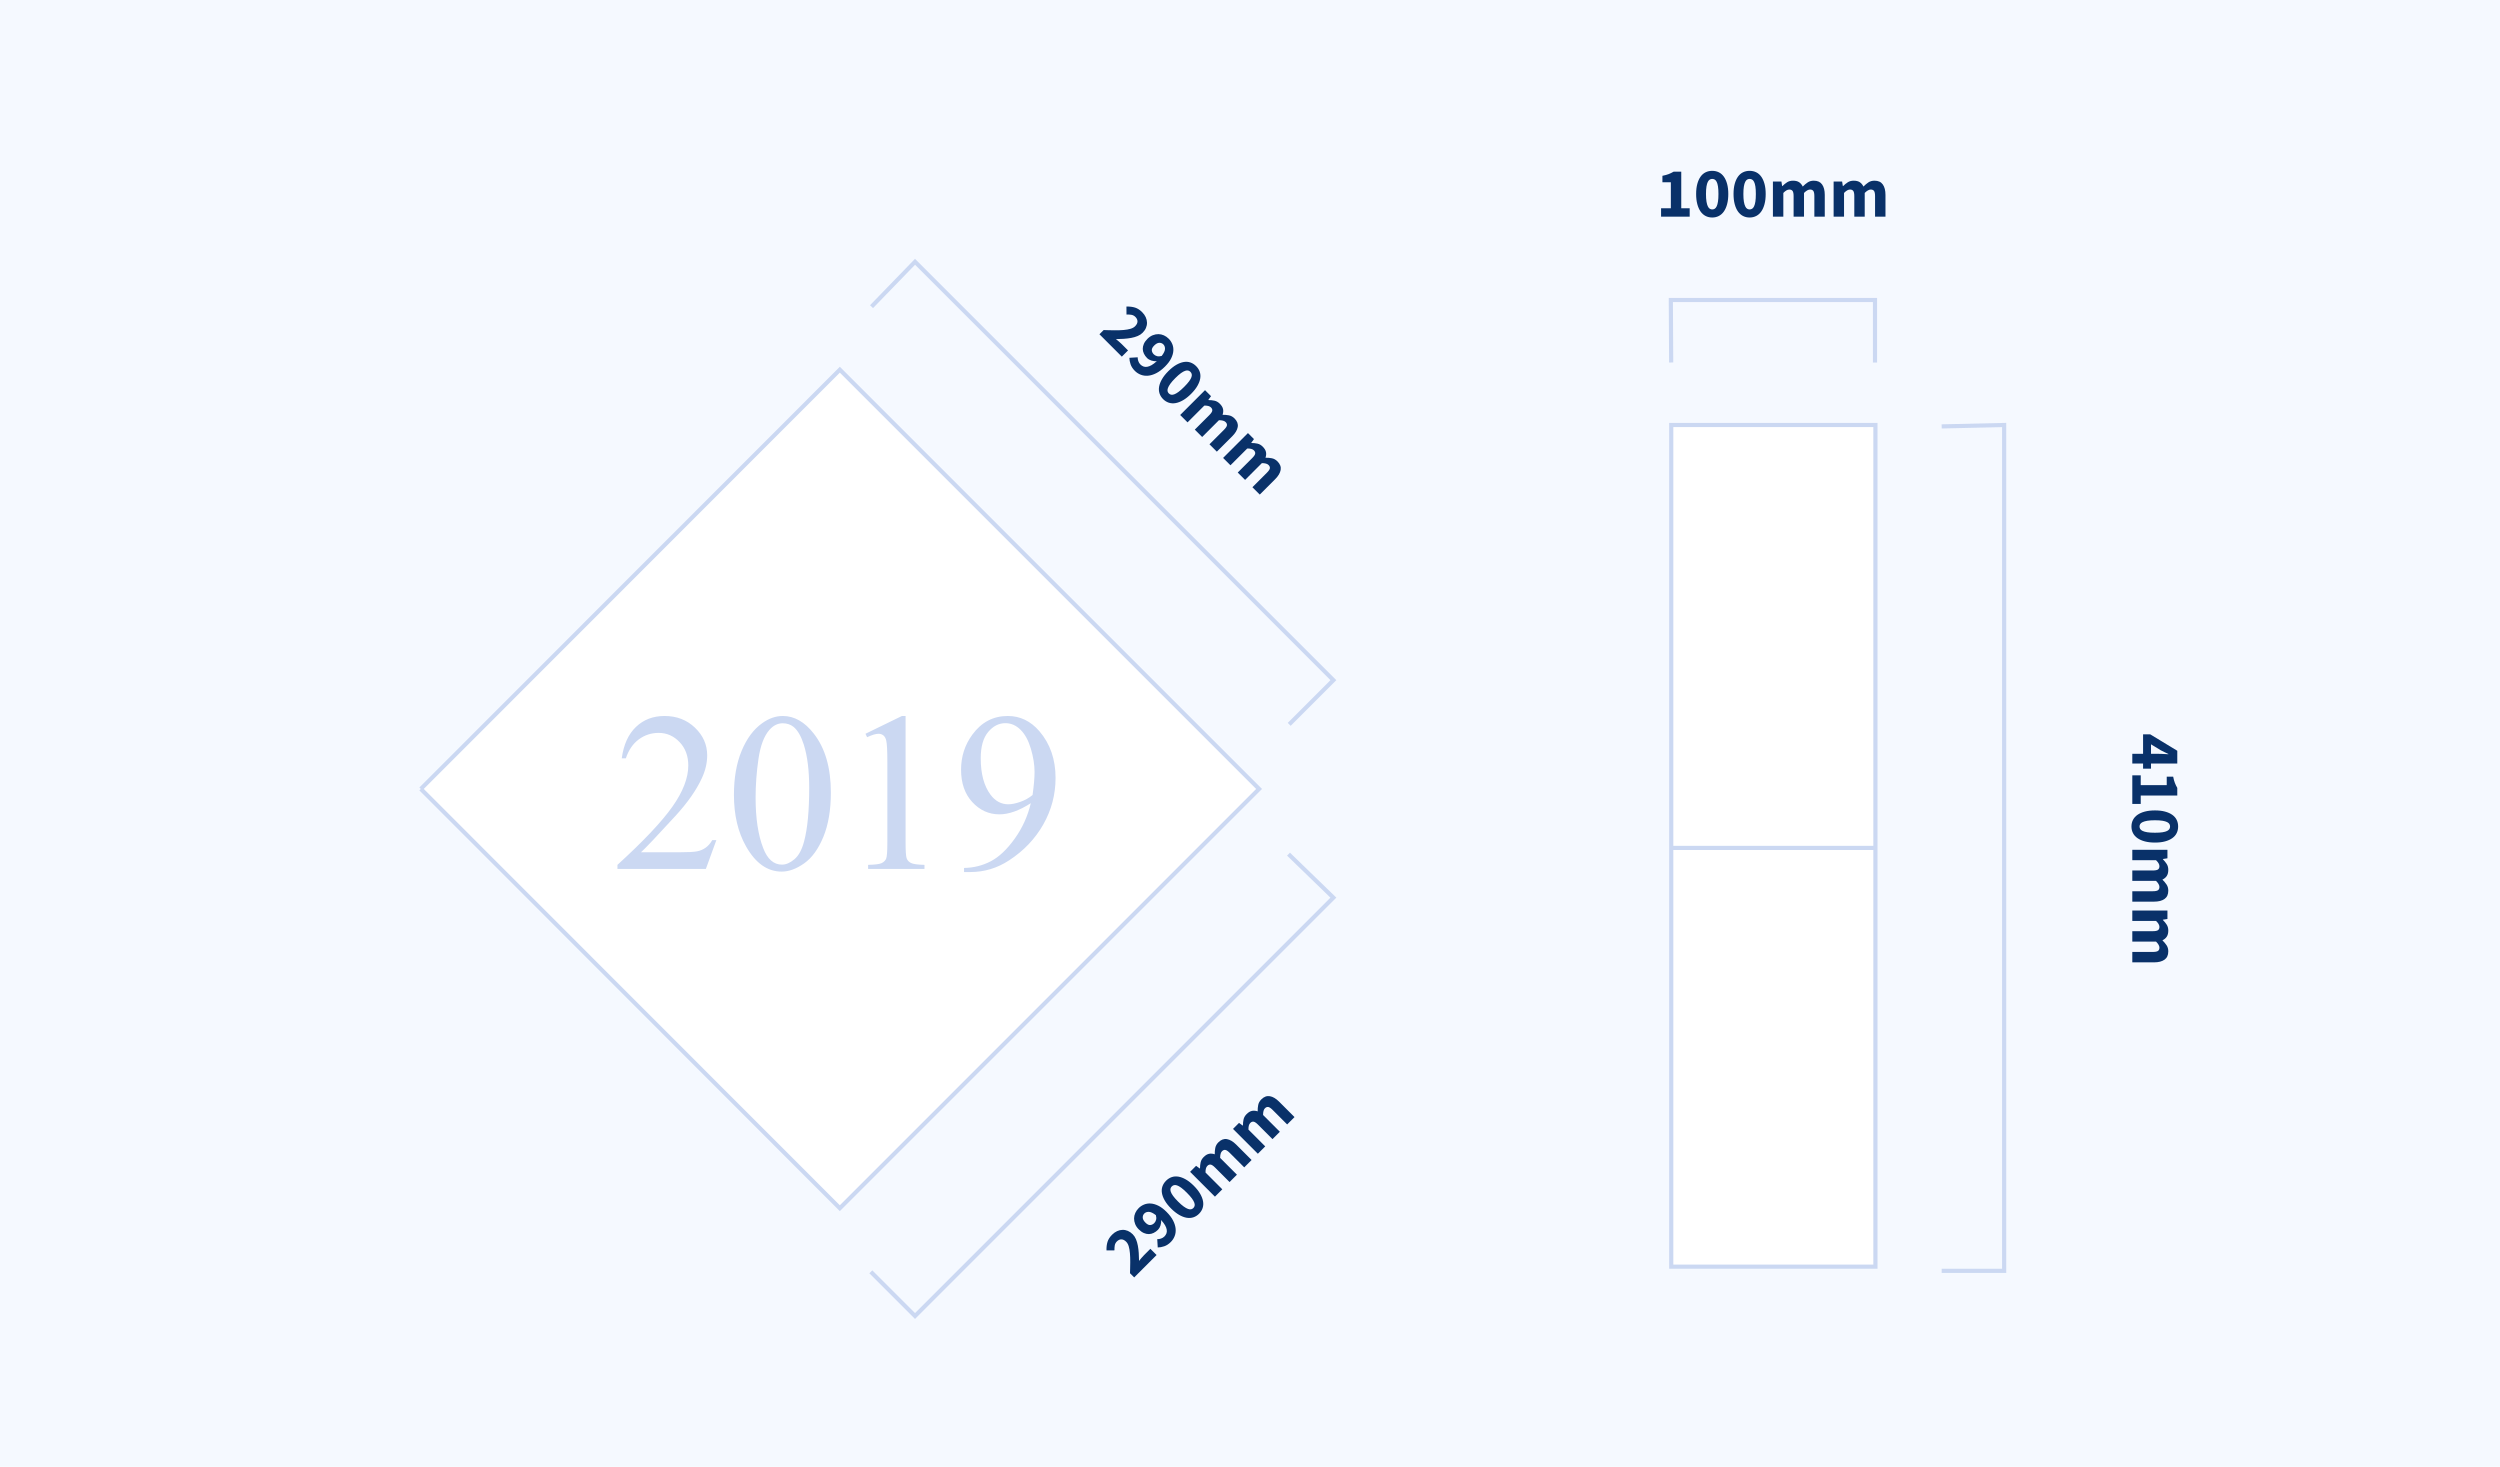 <?xml version="1.0" encoding="UTF-8"?>
<svg width="600px" height="352px" viewBox="0 0 600 352" version="1.1" xmlns="http://www.w3.org/2000/svg" xmlns:xlink="http://www.w3.org/1999/xlink">
    <!-- Generator: Sketch 58 (84663) - https://sketch.com -->
    <title>architecturalPieces/P200</title>
    <desc>Created with Sketch.</desc>
    <g id="architecturalPieces/P200" stroke="none" stroke-width="1" fill="none" fill-rule="evenodd">
        <rect fill="#F5F9FF" x="0" y="0" width="600" height="352"></rect>
        <g id="Group-5" transform="translate(101, 35)">
            <g id="Group" transform="translate(0, 27)">
                <polyline id="Stroke-1" stroke="#CBD8F2" fill="#FFFFFF" points="2.84217094e-14 127.347 100.56 26.727 201.18 127.347 100.56 227.967 2.84217094e-14 127.347"></polyline>
                <path d="M143.873,130.446 C142.758,130.835 141.794,131.03 140.982,131.03 C139.302,131.03 137.887,130.269 136.738,128.748 C135.163,126.644 134.376,123.726 134.376,119.995 C134.376,117.201 134.969,115.097 136.154,113.682 C137.339,112.267 138.718,111.56 140.292,111.56 C141.654,111.56 142.869,112.09 143.939,113.151 C145.008,114.212 145.835,115.738 146.418,117.727 C147.002,119.716 147.294,121.569 147.294,123.284 C147.294,124.663 147.136,126.503 146.816,128.801 C145.969,129.509 144.987,130.057 143.873,130.446 L143.873,130.446 Z M131.882,147.29 C135.243,147.29 138.346,146.353 141.194,144.478 C144.695,142.197 147.427,139.328 149.389,135.87 C151.352,132.413 152.334,128.687 152.334,124.69 C152.334,120.252 151.043,116.52 148.462,113.496 C146.357,111.056 143.828,109.836 140.875,109.836 C137.374,109.836 134.536,111.33 132.361,114.318 C130.556,116.777 129.655,119.58 129.655,122.727 C129.655,125.963 130.556,128.559 132.361,130.512 C134.165,132.466 136.331,133.443 138.859,133.443 C141.105,133.443 143.615,132.551 146.393,130.764 C145.667,133.859 144.381,136.697 142.532,139.279 C140.685,141.861 138.77,143.669 136.791,144.703 C134.81,145.738 132.669,146.273 130.371,146.308 L130.371,147.29 L131.882,147.29 Z M107.109,114.929 C108.275,114.381 109.186,114.106 109.841,114.106 C110.299,114.106 110.694,114.239 111.02,114.504 C111.347,114.769 111.573,115.185 111.698,115.751 C111.874,116.494 111.963,118.174 111.963,120.791 L111.963,140.207 C111.963,142.365 111.865,143.66 111.671,144.093 C111.475,144.527 111.13,144.872 110.636,145.128 C110.141,145.384 109.044,145.53 107.347,145.566 L107.347,146.547 L120.874,146.547 L120.874,145.566 C119.248,145.53 118.169,145.38 117.638,145.115 C117.109,144.849 116.758,144.469 116.591,143.974 C116.422,143.479 116.34,142.223 116.34,140.207 L116.34,109.836 L115.463,109.836 L106.71,114.106 L107.109,114.929 Z M81.034,120.128 C81.493,116.98 82.359,114.672 83.633,113.204 C84.57,112.126 85.639,111.586 86.843,111.586 C87.868,111.586 88.743,111.878 89.469,112.462 C90.477,113.311 91.299,114.752 91.936,116.785 C92.784,119.527 93.209,122.948 93.209,127.051 C93.209,132.586 92.802,136.874 91.989,139.916 C91.459,141.932 90.68,143.368 89.654,144.226 C88.629,145.084 87.638,145.512 86.683,145.512 C84.684,145.512 83.183,144.195 82.174,141.56 C80.954,138.43 80.344,134.39 80.344,129.438 C80.344,126.379 80.573,123.275 81.034,120.128 L81.034,120.128 Z M78.037,141.109 C80.317,145.159 83.174,147.184 86.603,147.184 C88.337,147.184 90.135,146.525 92.001,145.207 C93.868,143.89 95.401,141.772 96.605,138.855 C97.806,135.937 98.407,132.391 98.407,128.218 C98.407,122.259 97.037,117.537 94.296,114.053 C92.103,111.242 89.627,109.836 86.87,109.836 C85.171,109.836 83.528,110.411 81.936,111.56 C79.883,113.01 78.24,115.216 77.001,118.178 C75.763,121.14 75.144,124.673 75.144,128.775 C75.144,133.585 76.109,137.697 78.037,141.109 L78.037,141.109 Z M69.945,139.624 C69.486,140.42 68.947,141.034 68.328,141.467 C67.709,141.901 67.014,142.188 66.246,142.329 C65.477,142.471 64.136,142.542 62.227,142.542 L52.837,142.542 C53.934,141.551 56.684,138.651 61.087,133.841 C64.022,130.641 66.144,127.608 67.453,124.743 C68.302,122.922 68.725,121.1 68.725,119.279 C68.725,116.732 67.749,114.522 65.794,112.647 C63.84,110.773 61.404,109.836 58.486,109.836 C55.745,109.836 53.461,110.711 51.63,112.462 C49.8,114.212 48.663,116.724 48.221,119.995 L49.203,119.995 C49.874,117.997 50.913,116.48 52.319,115.446 C53.725,114.411 55.312,113.894 57.081,113.894 C59.026,113.894 60.697,114.628 62.094,116.096 C63.492,117.564 64.189,119.438 64.189,121.719 C64.189,124.708 62.916,128.006 60.37,131.613 C57.824,135.221 53.429,139.872 47.188,145.566 L47.188,146.547 L68.407,146.547 L70.927,139.624 L69.945,139.624 Z" id="Fill-3" fill="#CBD8F2"></path>
                <g id="Group-2" transform="translate(107.508, 0)">
                    <path d="M51.223,39 L51.223,37.572 L52.024,36.817 C52.411,36.45 52.776,36.098 53.119,35.761 C53.691,35.2 54.184,34.674 54.598,34.181 C55.012,33.687 55.335,33.229 55.567,32.803 C55.799,32.378 55.915,31.973 55.915,31.588 C55.915,31.055 55.779,30.65 55.507,30.372 C55.235,30.095 54.861,29.956 54.385,29.956 C53.989,29.956 53.637,30.066 53.331,30.288 C53.025,30.509 52.736,30.766 52.464,31.061 L51.104,29.718 C51.637,29.151 52.181,28.724 52.736,28.434 C53.292,28.145 53.955,28.001 54.725,28.001 C55.258,28.001 55.743,28.083 56.179,28.247 C56.615,28.412 56.992,28.644 57.309,28.945 C57.627,29.245 57.87,29.605 58.04,30.024 C58.21,30.443 58.295,30.914 58.295,31.435 C58.295,31.888 58.199,32.35 58.006,32.821 C57.814,33.291 57.556,33.761 57.233,34.231 C56.91,34.702 56.542,35.172 56.128,35.642 C55.714,36.113 55.286,36.575 54.844,37.028 L55.276,36.979 C55.427,36.964 55.587,36.949 55.754,36.934 C56.088,36.906 56.386,36.892 56.646,36.892 L58.822,36.892 L58.822,39 L51.223,39 Z M63.854,33.186 C64.138,33.186 64.424,33.104 64.713,32.94 C65.002,32.775 65.254,32.5 65.469,32.115 C65.356,31.265 65.144,30.679 64.832,30.355 C64.52,30.032 64.172,29.871 63.786,29.871 C63.424,29.871 63.106,30.01 62.834,30.288 C62.562,30.565 62.426,31.01 62.426,31.622 C62.426,32.2 62.562,32.605 62.834,32.837 C63.106,33.07 63.446,33.186 63.854,33.186 Z M63.463,39.204 C62.749,39.204 62.129,39.074 61.602,38.813 C61.075,38.552 60.641,38.252 60.301,37.912 L61.627,36.416 C61.809,36.62 62.052,36.798 62.358,36.952 C62.664,37.105 62.976,37.181 63.293,37.181 C63.599,37.181 63.883,37.124 64.143,37.011 C64.404,36.898 64.634,36.708 64.832,36.441 C65.03,36.175 65.189,35.83 65.308,35.404 C65.427,34.979 65.498,34.45 65.52,33.815 C65.384,33.996 65.226,34.158 65.044,34.3 C64.863,34.441 64.676,34.56 64.483,34.657 C64.291,34.753 64.098,34.826 63.905,34.877 C63.713,34.929 63.531,34.954 63.361,34.954 C62.897,34.954 62.469,34.886 62.078,34.75 C61.687,34.614 61.35,34.41 61.066,34.138 C60.783,33.866 60.559,33.52 60.395,33.101 C60.231,32.682 60.148,32.189 60.148,31.622 C60.148,31.067 60.245,30.565 60.437,30.117 C60.63,29.67 60.888,29.287 61.211,28.97 C61.534,28.653 61.914,28.412 62.35,28.247 C62.786,28.083 63.248,28.001 63.735,28.001 C64.257,28.001 64.764,28.103 65.257,28.307 C65.75,28.511 66.186,28.828 66.566,29.259 C66.946,29.69 67.252,30.242 67.484,30.916 C67.716,31.591 67.832,32.404 67.832,33.356 C67.832,34.365 67.711,35.237 67.467,35.974 C67.223,36.711 66.9,37.317 66.498,37.793 C66.096,38.269 65.631,38.623 65.104,38.855 C64.577,39.088 64.03,39.204 63.463,39.204 Z M73.034,39.204 C72.456,39.204 71.929,39.082 71.453,38.839 C70.977,38.595 70.572,38.235 70.238,37.759 C69.904,37.283 69.643,36.694 69.456,35.991 C69.269,35.288 69.175,34.478 69.175,33.56 C69.175,32.642 69.269,31.837 69.456,31.146 C69.643,30.455 69.904,29.874 70.238,29.404 C70.572,28.933 70.977,28.582 71.453,28.349 C71.929,28.117 72.456,28.001 73.034,28.001 C73.612,28.001 74.139,28.117 74.615,28.349 C75.091,28.582 75.497,28.933 75.831,29.404 C76.165,29.874 76.426,30.455 76.613,31.146 C76.8,31.837 76.893,32.642 76.893,33.56 C76.893,34.478 76.8,35.288 76.613,35.991 C76.426,36.694 76.165,37.283 75.831,37.759 C75.497,38.235 75.091,38.595 74.615,38.839 C74.139,39.082 73.612,39.204 73.034,39.204 Z M73.034,37.266 C73.25,37.266 73.448,37.212 73.629,37.105 C73.811,36.997 73.969,36.801 74.105,36.518 C74.241,36.235 74.346,35.855 74.42,35.379 C74.494,34.903 74.53,34.297 74.53,33.56 C74.53,32.823 74.494,32.22 74.42,31.75 C74.346,31.279 74.241,30.911 74.105,30.645 C73.969,30.378 73.811,30.194 73.629,30.092 C73.448,29.99 73.25,29.939 73.034,29.939 C72.83,29.939 72.638,29.99 72.456,30.092 C72.275,30.194 72.116,30.378 71.98,30.645 C71.844,30.911 71.737,31.279 71.657,31.75 C71.578,32.22 71.538,32.823 71.538,33.56 C71.538,34.297 71.578,34.903 71.657,35.379 C71.737,35.855 71.844,36.235 71.98,36.518 C72.116,36.801 72.275,36.997 72.456,37.105 C72.638,37.212 72.83,37.266 73.034,37.266 Z M78.627,39 L78.627,30.568 L80.667,30.568 L80.837,31.656 L80.905,31.656 C81.257,31.305 81.631,31.002 82.027,30.747 C82.424,30.491 82.9,30.364 83.455,30.364 C84.056,30.364 84.541,30.486 84.909,30.73 C85.277,30.973 85.569,31.322 85.784,31.775 C86.158,31.39 86.552,31.058 86.966,30.78 C87.38,30.503 87.87,30.364 88.436,30.364 C89.343,30.364 90.009,30.667 90.434,31.273 C90.859,31.88 91.071,32.71 91.071,33.764 L91.071,39 L88.572,39 L88.572,34.087 C88.572,33.475 88.49,33.056 88.326,32.829 C88.162,32.602 87.898,32.489 87.535,32.489 C87.116,32.489 86.634,32.761 86.09,33.305 L86.09,39 L83.591,39 L83.591,34.087 C83.591,33.475 83.509,33.056 83.345,32.829 C83.181,32.602 82.917,32.489 82.554,32.489 C82.124,32.489 81.648,32.761 81.126,33.305 L81.126,39 L78.627,39 Z M93.196,39 L93.196,30.568 L95.236,30.568 L95.406,31.656 L95.474,31.656 C95.826,31.305 96.2,31.002 96.596,30.747 C96.993,30.491 97.469,30.364 98.024,30.364 C98.625,30.364 99.11,30.486 99.478,30.73 C99.846,30.973 100.138,31.322 100.353,31.775 C100.727,31.39 101.121,31.058 101.535,30.78 C101.949,30.503 102.439,30.364 103.005,30.364 C103.912,30.364 104.578,30.667 105.003,31.273 C105.428,31.88 105.64,32.71 105.64,33.764 L105.64,39 L103.141,39 L103.141,34.087 C103.141,33.475 103.059,33.056 102.895,32.829 C102.731,32.602 102.467,32.489 102.104,32.489 C101.685,32.489 101.203,32.761 100.659,33.305 L100.659,39 L98.16,39 L98.16,34.087 C98.16,33.475 98.078,33.056 97.914,32.829 C97.75,32.602 97.486,32.489 97.123,32.489 C96.693,32.489 96.217,32.761 95.695,33.305 L95.695,39 L93.196,39 Z" id="290mm" fill="#093169" fill-rule="nonzero" transform="translate(78.372, 33.602) rotate(-315) translate(-78.372, -33.602) "></path>
                    <polyline id="Rectangle-Copy-3" stroke="#CBD8F2" transform="translate(56, 56.335) rotate(-315) translate(-56, -56.335) " points="-14.763 63.835 -15 48.835 127 48.835 127 63.835"></polyline>
                </g>
                <g id="Group-3" transform="translate(107.508, 141.835)">
                    <path d="M51.931,85.127 L51.931,83.699 L52.732,82.945 C53.118,82.577 53.483,82.226 53.826,81.889 C54.398,81.328 54.891,80.801 55.305,80.308 C55.719,79.815 56.042,79.356 56.274,78.931 C56.506,78.506 56.623,78.101 56.623,77.715 C56.623,77.183 56.487,76.778 56.215,76.5 C55.943,76.222 55.569,76.083 55.093,76.083 C54.696,76.083 54.345,76.194 54.039,76.415 C53.733,76.636 53.444,76.894 53.172,77.188 L51.812,75.845 C52.344,75.279 52.888,74.851 53.444,74.562 C53.999,74.273 54.662,74.128 55.433,74.128 C55.965,74.128 56.45,74.211 56.886,74.375 C57.322,74.539 57.699,74.772 58.017,75.072 C58.334,75.372 58.578,75.732 58.748,76.151 C58.918,76.571 59.003,77.041 59.003,77.562 C59.003,78.016 58.906,78.478 58.714,78.948 C58.521,79.418 58.263,79.889 57.94,80.359 C57.617,80.829 57.249,81.3 56.835,81.77 C56.421,82.24 55.994,82.702 55.552,83.155 L55.983,83.107 C56.134,83.091 56.294,83.076 56.461,83.062 C56.795,83.034 57.093,83.019 57.354,83.019 L59.53,83.019 L59.53,85.127 L51.931,85.127 Z M64.562,79.313 C64.845,79.313 65.131,79.231 65.42,79.067 C65.709,78.903 65.961,78.628 66.177,78.242 C66.063,77.392 65.851,76.806 65.539,76.483 C65.227,76.16 64.879,75.998 64.494,75.998 C64.131,75.998 63.814,76.137 63.542,76.415 C63.27,76.693 63.134,77.137 63.134,77.749 C63.134,78.327 63.27,78.733 63.542,78.965 C63.814,79.197 64.154,79.313 64.562,79.313 Z M64.171,85.331 C63.457,85.331 62.836,85.201 62.309,84.94 C61.782,84.68 61.349,84.379 61.009,84.039 L62.335,82.543 C62.516,82.747 62.76,82.926 63.066,83.079 C63.372,83.232 63.683,83.308 64.001,83.308 C64.307,83.308 64.59,83.252 64.851,83.138 C65.111,83.025 65.341,82.835 65.539,82.569 C65.737,82.303 65.896,81.957 66.015,81.532 C66.134,81.107 66.205,80.577 66.228,79.942 C66.092,80.124 65.933,80.285 65.752,80.427 C65.57,80.569 65.383,80.688 65.191,80.784 C64.998,80.88 64.805,80.954 64.613,81.005 C64.42,81.056 64.239,81.081 64.069,81.081 C63.604,81.081 63.176,81.013 62.785,80.877 C62.394,80.741 62.057,80.537 61.774,80.265 C61.49,79.993 61.266,79.648 61.102,79.228 C60.938,78.809 60.856,78.316 60.856,77.749 C60.856,77.194 60.952,76.693 61.145,76.245 C61.337,75.797 61.595,75.415 61.918,75.097 C62.241,74.78 62.621,74.539 63.057,74.375 C63.493,74.211 63.955,74.128 64.443,74.128 C64.964,74.128 65.471,74.23 65.964,74.434 C66.457,74.638 66.893,74.956 67.273,75.386 C67.653,75.817 67.959,76.37 68.191,77.044 C68.423,77.718 68.54,78.531 68.54,79.483 C68.54,80.492 68.418,81.365 68.174,82.101 C67.93,82.838 67.607,83.444 67.205,83.92 C66.803,84.396 66.338,84.751 65.811,84.983 C65.284,85.215 64.737,85.331 64.171,85.331 Z M73.742,85.331 C73.164,85.331 72.637,85.21 72.161,84.966 C71.685,84.722 71.279,84.362 70.945,83.886 C70.611,83.41 70.35,82.821 70.163,82.118 C69.976,81.416 69.883,80.605 69.883,79.687 C69.883,78.769 69.976,77.965 70.163,77.273 C70.35,76.582 70.611,76.001 70.945,75.531 C71.279,75.061 71.685,74.709 72.161,74.477 C72.637,74.245 73.164,74.128 73.742,74.128 C74.32,74.128 74.847,74.245 75.323,74.477 C75.799,74.709 76.204,75.061 76.538,75.531 C76.872,76.001 77.133,76.582 77.32,77.273 C77.507,77.965 77.601,78.769 77.601,79.687 C77.601,80.605 77.507,81.416 77.32,82.118 C77.133,82.821 76.872,83.41 76.538,83.886 C76.204,84.362 75.799,84.722 75.323,84.966 C74.847,85.21 74.32,85.331 73.742,85.331 Z M73.742,83.393 C73.957,83.393 74.155,83.34 74.337,83.232 C74.518,83.124 74.677,82.929 74.813,82.645 C74.949,82.362 75.053,81.982 75.127,81.506 C75.201,81.03 75.238,80.424 75.238,79.687 C75.238,78.951 75.201,78.347 75.127,77.877 C75.053,77.407 74.949,77.038 74.813,76.772 C74.677,76.506 74.518,76.321 74.337,76.219 C74.155,76.117 73.957,76.066 73.742,76.066 C73.538,76.066 73.345,76.117 73.164,76.219 C72.982,76.321 72.824,76.506 72.688,76.772 C72.552,77.038 72.444,77.407 72.365,77.877 C72.285,78.347 72.246,78.951 72.246,79.687 C72.246,80.424 72.285,81.03 72.365,81.506 C72.444,81.982 72.552,82.362 72.688,82.645 C72.824,82.929 72.982,83.124 73.164,83.232 C73.345,83.34 73.538,83.393 73.742,83.393 Z M79.335,85.127 L79.335,76.695 L81.375,76.695 L81.545,77.783 L81.613,77.783 C81.964,77.432 82.338,77.129 82.735,76.874 C83.131,76.619 83.607,76.491 84.163,76.491 C84.763,76.491 85.248,76.613 85.616,76.857 C85.984,77.101 86.276,77.449 86.492,77.902 C86.866,77.517 87.259,77.186 87.673,76.908 C88.087,76.63 88.577,76.491 89.144,76.491 C90.05,76.491 90.716,76.795 91.141,77.401 C91.566,78.007 91.779,78.837 91.779,79.891 L91.779,85.127 L89.28,85.127 L89.28,80.214 C89.28,79.602 89.197,79.183 89.033,78.956 C88.869,78.73 88.605,78.616 88.243,78.616 C87.823,78.616 87.342,78.888 86.798,79.432 L86.798,85.127 L84.299,85.127 L84.299,80.214 C84.299,79.602 84.216,79.183 84.052,78.956 C83.888,78.73 83.624,78.616 83.262,78.616 C82.831,78.616 82.355,78.888 81.834,79.432 L81.834,85.127 L79.335,85.127 Z M93.904,85.127 L93.904,76.695 L95.944,76.695 L96.114,77.783 L96.182,77.783 C96.533,77.432 96.907,77.129 97.304,76.874 C97.7,76.619 98.176,76.491 98.732,76.491 C99.332,76.491 99.817,76.613 100.185,76.857 C100.553,77.101 100.845,77.449 101.061,77.902 C101.435,77.517 101.828,77.186 102.242,76.908 C102.656,76.63 103.146,76.491 103.713,76.491 C104.619,76.491 105.285,76.795 105.71,77.401 C106.135,78.007 106.348,78.837 106.348,79.891 L106.348,85.127 L103.849,85.127 L103.849,80.214 C103.849,79.602 103.766,79.183 103.602,78.956 C103.438,78.73 103.174,78.616 102.812,78.616 C102.392,78.616 101.911,78.888 101.367,79.432 L101.367,85.127 L98.868,85.127 L98.868,80.214 C98.868,79.602 98.785,79.183 98.621,78.956 C98.457,78.73 98.193,78.616 97.831,78.616 C97.4,78.616 96.924,78.888 96.403,79.432 L96.403,85.127 L93.904,85.127 Z" id="290mm" fill="#093169" fill-rule="nonzero" transform="translate(79.08, 79.73) rotate(-45) translate(-79.08, -79.73) "></path>
                    <polyline id="Rectangle-Copy-5" stroke="#CBD8F2" transform="translate(56, 56.5) rotate(-225) translate(-56, -56.5) " points="-14.763 64 -15 49 127 49 127 64"></polyline>
                </g>
            </g>
            <g id="Group-4" transform="translate(296, 0)">
                <rect id="Rectangle" stroke="#CBD8F2" fill="#FFFFFF" x="4.1" y="67" width="49" height="202"></rect>
                <path d="M4.1,168.5 L53.12,168.5" id="Path" stroke="#CBD8F2" fill="#FFFFFF"></path>
                <path d="M97.465,174 L97.465,171.416 L92.79,171.416 L92.79,169.699 L96.734,163.205 L99.794,163.205 L99.794,169.512 L101.035,169.512 L101.035,171.416 L99.794,171.416 L99.794,174 L97.465,174 Z M95.187,169.512 L97.465,169.512 L97.465,167.761 C97.465,167.48 97.472,167.164 97.487,166.814 L97.54,165.784 C97.549,165.629 97.558,165.483 97.567,165.347 L97.499,165.347 L97.074,166.248 L97.074,166.248 C96.927,166.554 96.774,166.86 96.615,167.166 L95.187,169.512 Z M102.633,174 L102.633,171.977 L104.979,171.977 L104.979,165.738 L102.956,165.738 L102.956,164.191 C103.545,164.078 104.044,163.942 104.452,163.783 C104.86,163.624 105.257,163.432 105.642,163.205 L107.478,163.205 L107.478,171.977 L109.501,171.977 L109.501,174 L102.633,174 Z M114.907,174.204 C114.329,174.204 113.802,174.082 113.326,173.839 C112.85,173.595 112.445,173.235 112.111,172.759 C111.776,172.283 111.516,171.694 111.329,170.991 C111.141,170.288 111.048,169.478 111.048,168.56 C111.048,167.642 111.141,166.837 111.329,166.146 C111.516,165.455 111.776,164.874 112.111,164.404 C112.445,163.933 112.85,163.582 113.326,163.35 C113.802,163.117 114.329,163.001 114.907,163.001 C115.485,163.001 116.012,163.117 116.488,163.35 C116.964,163.582 117.369,163.933 117.704,164.404 C118.038,164.874 118.298,165.455 118.486,166.146 C118.673,166.837 118.766,167.642 118.766,168.56 C118.766,169.478 118.673,170.288 118.486,170.991 C118.298,171.694 118.038,172.283 117.704,172.759 C117.369,173.235 116.964,173.595 116.488,173.839 C116.012,174.082 115.485,174.204 114.907,174.204 Z M114.907,172.266 C115.122,172.266 115.321,172.212 115.502,172.105 C115.683,171.997 115.842,171.801 115.978,171.518 C116.114,171.235 116.219,170.855 116.293,170.379 C116.366,169.903 116.403,169.297 116.403,168.56 C116.403,167.823 116.366,167.22 116.293,166.75 C116.219,166.279 116.114,165.911 115.978,165.644 C115.842,165.378 115.683,165.194 115.502,165.092 C115.321,164.99 115.122,164.939 114.907,164.939 C114.703,164.939 114.51,164.99 114.329,165.092 C114.148,165.194 113.989,165.378 113.853,165.644 C113.717,165.911 113.609,166.279 113.53,166.75 C113.451,167.22 113.411,167.823 113.411,168.56 C113.411,169.297 113.451,169.903 113.53,170.379 C113.609,170.855 113.717,171.235 113.853,171.518 C113.989,171.801 114.148,171.997 114.329,172.105 C114.51,172.212 114.703,172.266 114.907,172.266 Z M120.5,174 L120.5,165.568 L122.54,165.568 L122.71,166.656 L122.778,166.656 C123.129,166.305 123.503,166.002 123.9,165.746 C124.297,165.491 124.773,165.364 125.328,165.364 C125.929,165.364 126.413,165.486 126.781,165.73 C127.15,165.973 127.442,166.322 127.657,166.775 C128.031,166.39 128.425,166.058 128.839,165.78 C129.252,165.503 129.742,165.364 130.309,165.364 C131.216,165.364 131.881,165.667 132.306,166.274 C132.732,166.88 132.944,167.71 132.944,168.764 L132.944,174 L130.445,174 L130.445,169.087 C130.445,168.475 130.363,168.056 130.198,167.829 C130.034,167.602 129.771,167.489 129.408,167.489 C128.989,167.489 128.507,167.761 127.963,168.305 L127.963,174 L125.464,174 L125.464,169.087 C125.464,168.475 125.382,168.056 125.218,167.829 C125.053,167.602 124.79,167.489 124.427,167.489 C123.996,167.489 123.52,167.761 122.999,168.305 L122.999,174 L120.5,174 Z M135.069,174 L135.069,165.568 L137.109,165.568 L137.279,166.656 L137.347,166.656 C137.698,166.305 138.072,166.002 138.469,165.746 C138.866,165.491 139.342,165.364 139.897,165.364 C140.498,165.364 140.982,165.486 141.351,165.73 C141.719,165.973 142.011,166.322 142.226,166.775 C142.6,166.39 142.994,166.058 143.407,165.78 C143.821,165.503 144.311,165.364 144.878,165.364 C145.785,165.364 146.45,165.667 146.875,166.274 C147.301,166.88 147.513,167.71 147.513,168.764 L147.513,174 L145.014,174 L145.014,169.087 C145.014,168.475 144.932,168.056 144.768,167.829 C144.603,167.602 144.34,167.489 143.977,167.489 C143.558,167.489 143.076,167.761 142.532,168.305 L142.532,174 L140.033,174 L140.033,169.087 C140.033,168.475 139.951,168.056 139.786,167.829 C139.622,167.602 139.359,167.489 138.996,167.489 C138.565,167.489 138.089,167.761 137.568,168.305 L137.568,174 L135.069,174 Z" id="410mm" fill="#093169" fill-rule="nonzero" transform="translate(120.151, 168.602) rotate(-270) translate(-120.151, -168.602) "></path>
                <polyline id="Rectangle-Copy-4" stroke="#CBD8F2" transform="translate(76.5, 168.5) rotate(-270) translate(-76.5, -168.5) " points="-24.662 176 -25 161 178 161 178 176"></polyline>
                <path d="M1.657,17 L1.657,14.977 L4.003,14.977 L4.003,8.738 L1.98,8.738 L1.98,7.191 C2.569,7.078 3.068,6.942 3.476,6.783 C3.884,6.624 4.281,6.432 4.666,6.205 L6.502,6.205 L6.502,14.977 L8.525,14.977 L8.525,17 L1.657,17 Z M13.931,17.204 C13.353,17.204 12.826,17.082 12.35,16.838 C11.874,16.595 11.469,16.235 11.134,15.759 C10.8,15.283 10.54,14.694 10.352,13.991 C10.165,13.288 10.072,12.478 10.072,11.56 C10.072,10.642 10.165,9.837 10.352,9.146 C10.54,8.455 10.8,7.874 11.134,7.404 C11.469,6.933 11.874,6.582 12.35,6.349 C12.826,6.117 13.353,6.001 13.931,6.001 C14.509,6.001 15.036,6.117 15.512,6.349 C15.988,6.582 16.393,6.933 16.727,7.404 C17.062,7.874 17.322,8.455 17.509,9.146 C17.697,9.837 17.79,10.642 17.79,11.56 C17.79,12.478 17.697,13.288 17.509,13.991 C17.322,14.694 17.062,15.283 16.727,15.759 C16.393,16.235 15.988,16.595 15.512,16.838 C15.036,17.082 14.509,17.204 13.931,17.204 Z M13.931,15.266 C14.146,15.266 14.345,15.212 14.526,15.104 C14.707,14.997 14.866,14.801 15.002,14.518 C15.138,14.235 15.243,13.855 15.316,13.379 C15.39,12.903 15.427,12.297 15.427,11.56 C15.427,10.823 15.39,10.22 15.316,9.749 C15.243,9.279 15.138,8.911 15.002,8.645 C14.866,8.378 14.707,8.194 14.526,8.092 C14.345,7.99 14.146,7.939 13.931,7.939 C13.727,7.939 13.534,7.99 13.353,8.092 C13.172,8.194 13.013,8.378 12.877,8.645 C12.741,8.911 12.633,9.279 12.554,9.749 C12.475,10.22 12.435,10.823 12.435,11.56 C12.435,12.297 12.475,12.903 12.554,13.379 C12.633,13.855 12.741,14.235 12.877,14.518 C13.013,14.801 13.172,14.997 13.353,15.104 C13.534,15.212 13.727,15.266 13.931,15.266 Z M22.907,17.204 C22.329,17.204 21.802,17.082 21.326,16.838 C20.85,16.595 20.445,16.235 20.11,15.759 C19.776,15.283 19.516,14.694 19.328,13.991 C19.141,13.288 19.048,12.478 19.048,11.56 C19.048,10.642 19.141,9.837 19.328,9.146 C19.516,8.455 19.776,7.874 20.11,7.404 C20.445,6.933 20.85,6.582 21.326,6.349 C21.802,6.117 22.329,6.001 22.907,6.001 C23.485,6.001 24.012,6.117 24.488,6.349 C24.964,6.582 25.369,6.933 25.703,7.404 C26.038,7.874 26.298,8.455 26.485,9.146 C26.673,9.837 26.766,10.642 26.766,11.56 C26.766,12.478 26.673,13.288 26.485,13.991 C26.298,14.694 26.038,15.283 25.703,15.759 C25.369,16.235 24.964,16.595 24.488,16.838 C24.012,17.082 23.485,17.204 22.907,17.204 Z M22.907,15.266 C23.122,15.266 23.321,15.212 23.502,15.104 C23.683,14.997 23.842,14.801 23.978,14.518 C24.114,14.235 24.219,13.855 24.293,13.379 C24.366,12.903 24.403,12.297 24.403,11.56 C24.403,10.823 24.366,10.22 24.293,9.749 C24.219,9.279 24.114,8.911 23.978,8.645 C23.842,8.378 23.683,8.194 23.502,8.092 C23.321,7.99 23.122,7.939 22.907,7.939 C22.703,7.939 22.51,7.99 22.329,8.092 C22.148,8.194 21.989,8.378 21.853,8.645 C21.717,8.911 21.609,9.279 21.53,9.749 C21.451,10.22 21.411,10.823 21.411,11.56 C21.411,12.297 21.451,12.903 21.53,13.379 C21.609,13.855 21.717,14.235 21.853,14.518 C21.989,14.801 22.148,14.997 22.329,15.104 C22.51,15.212 22.703,15.266 22.907,15.266 Z M28.5,17 L28.5,8.568 L30.54,8.568 L30.71,9.656 L30.778,9.656 C31.129,9.305 31.503,9.002 31.9,8.746 C32.297,8.491 32.773,8.364 33.328,8.364 C33.929,8.364 34.413,8.486 34.782,8.729 C35.15,8.973 35.442,9.322 35.657,9.775 C36.031,9.39 36.425,9.058 36.839,8.78 C37.252,8.503 37.742,8.364 38.309,8.364 C39.216,8.364 39.881,8.667 40.306,9.274 C40.732,9.88 40.944,10.71 40.944,11.764 L40.944,17 L38.445,17 L38.445,12.087 C38.445,11.475 38.363,11.056 38.199,10.829 C38.034,10.602 37.771,10.489 37.408,10.489 C36.989,10.489 36.507,10.761 35.963,11.305 L35.963,17 L33.464,17 L33.464,12.087 C33.464,11.475 33.382,11.056 33.218,10.829 C33.053,10.602 32.79,10.489 32.427,10.489 C31.996,10.489 31.52,10.761 30.999,11.305 L30.999,17 L28.5,17 Z M43.069,17 L43.069,8.568 L45.109,8.568 L45.279,9.656 L45.347,9.656 C45.698,9.305 46.072,9.002 46.469,8.746 C46.866,8.491 47.342,8.364 47.897,8.364 C48.498,8.364 48.982,8.486 49.35,8.729 C49.719,8.973 50.011,9.322 50.226,9.775 C50.6,9.39 50.994,9.058 51.407,8.78 C51.821,8.503 52.311,8.364 52.878,8.364 C53.785,8.364 54.45,8.667 54.876,9.274 C55.301,9.88 55.513,10.71 55.513,11.764 L55.513,17 L53.014,17 L53.014,12.087 C53.014,11.475 52.932,11.056 52.767,10.829 C52.603,10.602 52.34,10.489 51.977,10.489 C51.558,10.489 51.076,10.761 50.532,11.305 L50.532,17 L48.033,17 L48.033,12.087 C48.033,11.475 47.951,11.056 47.786,10.829 C47.622,10.602 47.359,10.489 46.996,10.489 C46.565,10.489 46.089,10.761 45.568,11.305 L45.568,17 L43.069,17 Z" id="100mm" fill="#093169" fill-rule="nonzero"></path>
                <polyline id="Rectangle-Copy-2" stroke="#CBD8F2" points="4.082 52 4 37 53 37 53 52"></polyline>
            </g>
        </g>
    </g>
</svg>